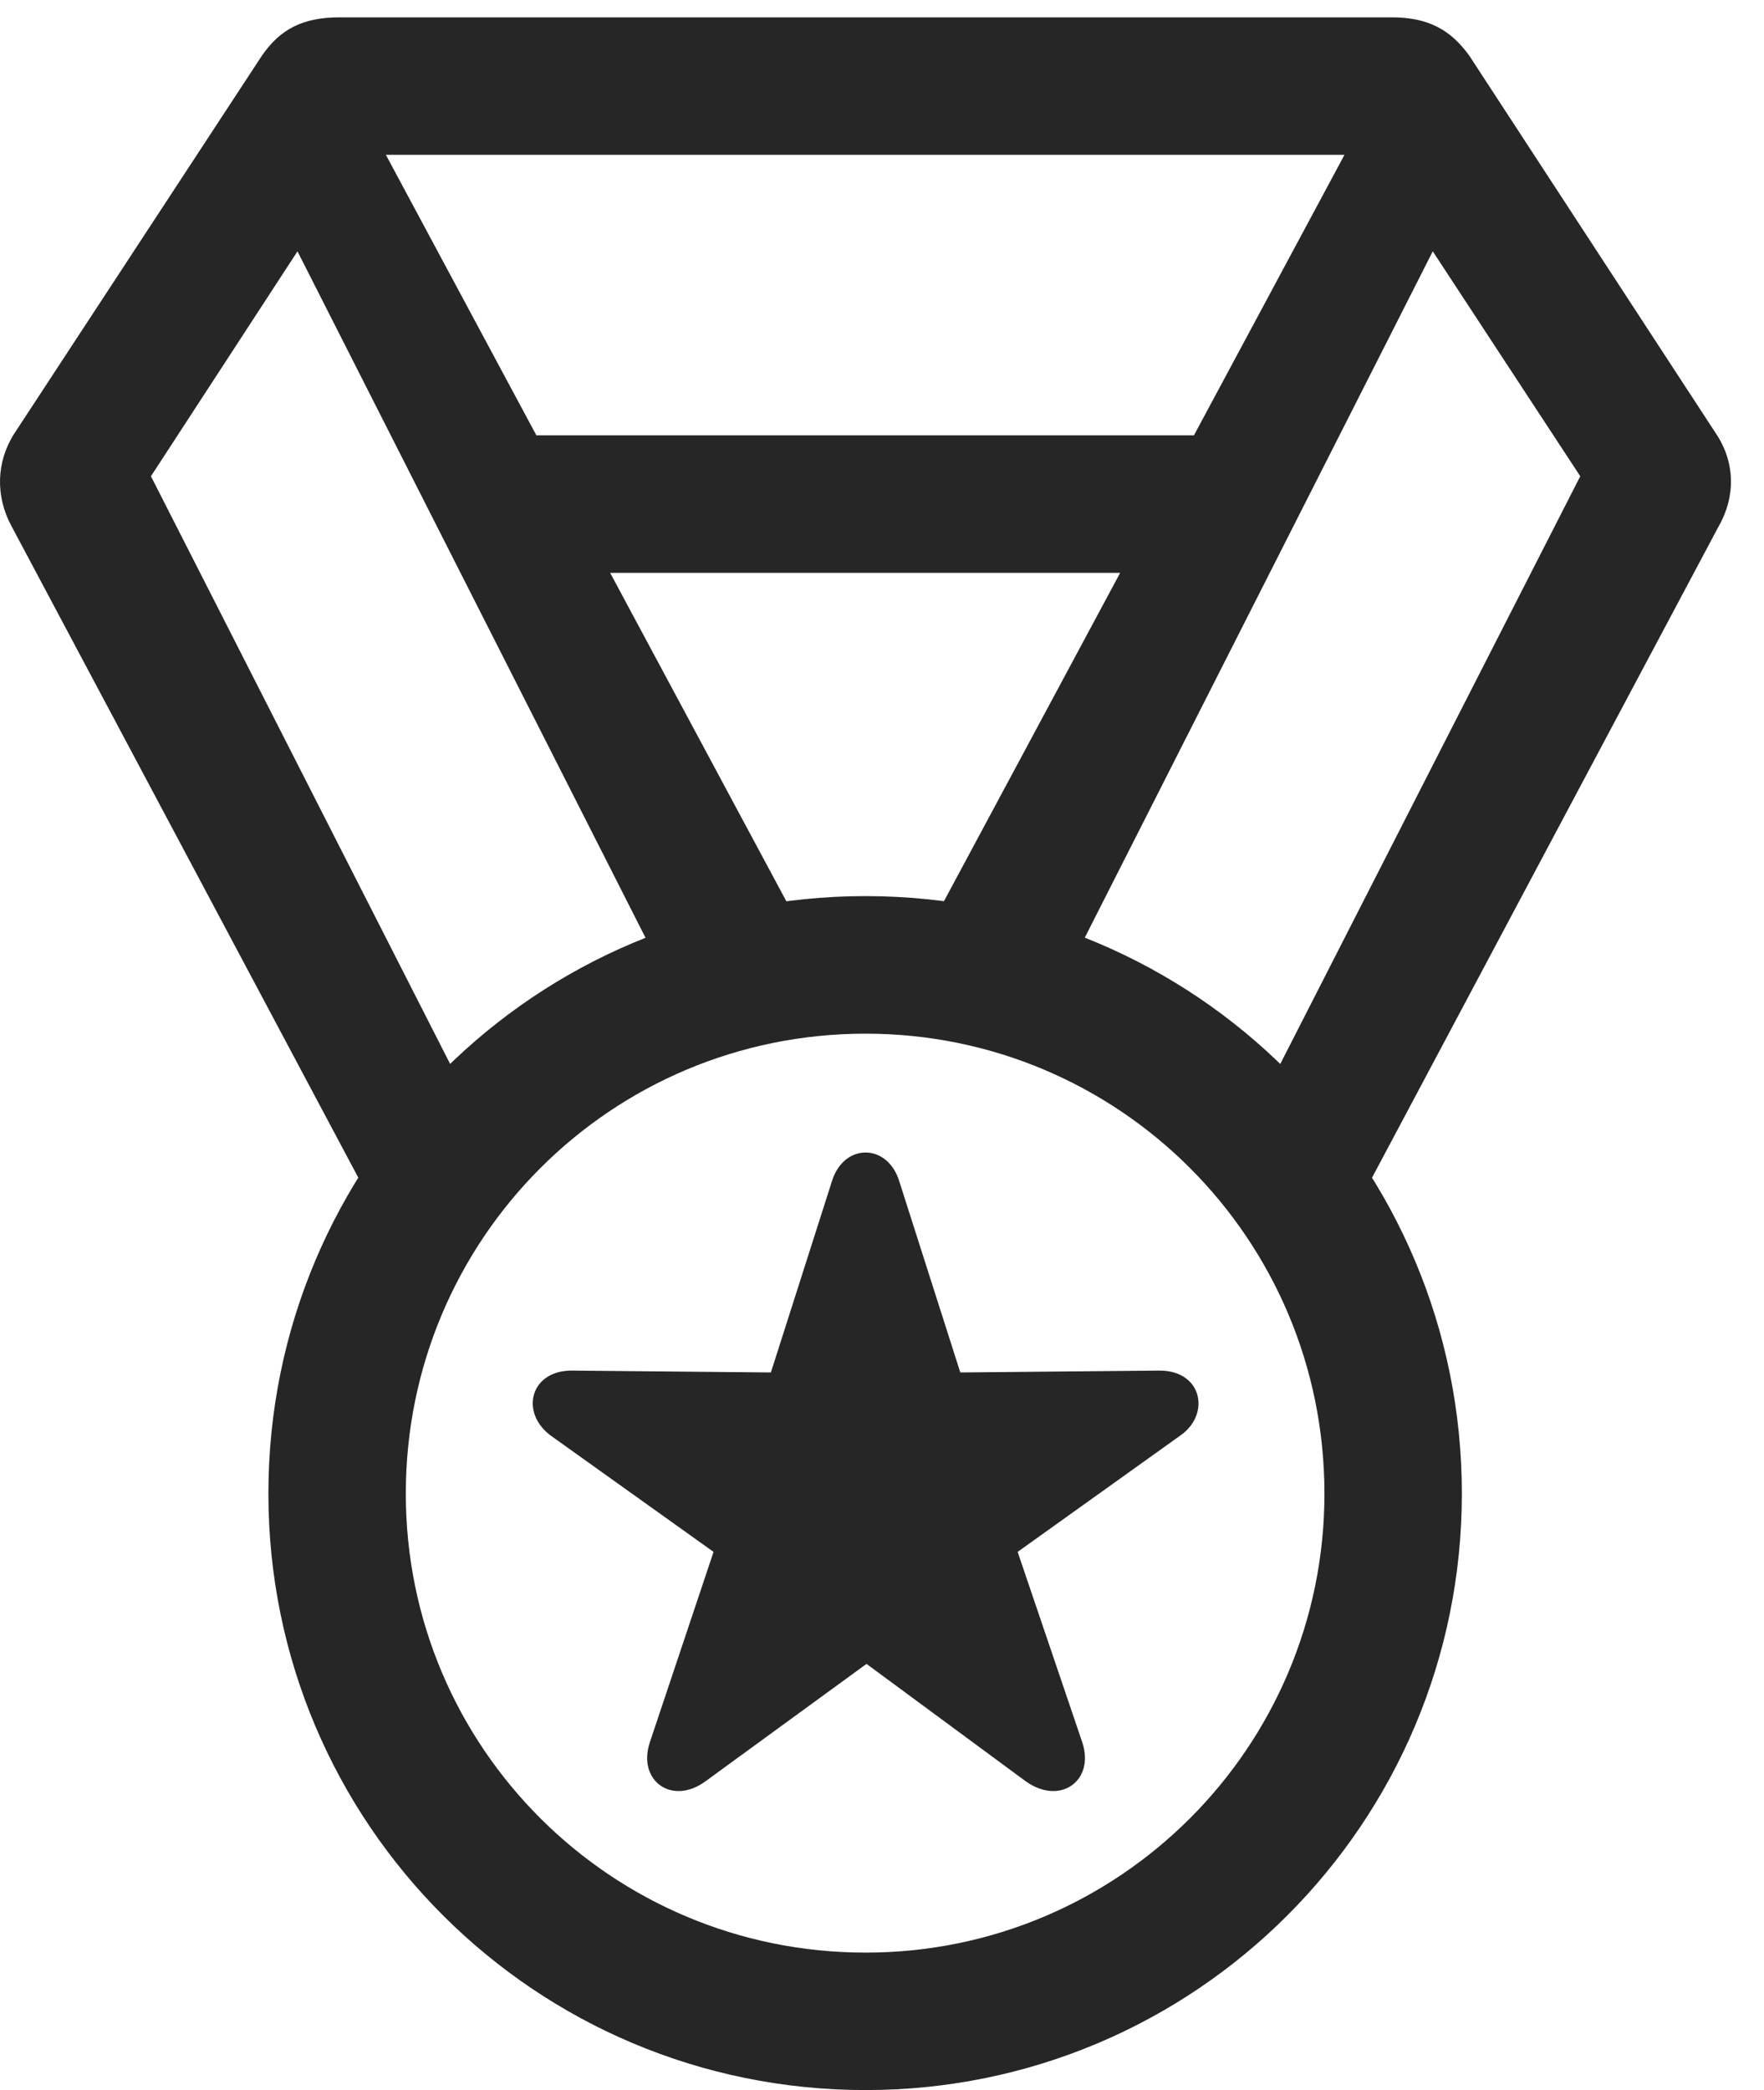 <?xml version="1.0" encoding="UTF-8"?>
<!--Generator: Apple Native CoreSVG 326-->
<!DOCTYPE svg
PUBLIC "-//W3C//DTD SVG 1.1//EN"
       "http://www.w3.org/Graphics/SVG/1.1/DTD/svg11.dtd">
<svg version="1.1" xmlns="http://www.w3.org/2000/svg" xmlns:xlink="http://www.w3.org/1999/xlink" viewBox="0 0 18.922 22.412">
 <g>
  <rect height="22.412" opacity="0" width="18.922" x="0" y="0"/>
  <path d="M4.051 13.018L5.096 11.934L1.619 5.107L3.191 2.695L7.312 10.82L8.914 10.557L4.139 1.66L14.422 1.66L9.646 10.557L11.248 10.82L15.369 2.695L16.951 5.107L13.465 11.934L14.51 13.018L18.435 5.645C18.621 5.322 18.611 4.951 18.406 4.648L15.76 0.596C15.555 0.312 15.31 0.186 14.93 0.186L3.641 0.186C3.25 0.186 3.006 0.312 2.81 0.596L0.154 4.648C-0.041 4.951-0.051 5.322 0.125 5.645ZM5.662 6.143L12.908 6.143L12.908 4.668L5.662 4.668ZM9.285 22.412C12.82 22.412 15.681 19.551 15.681 16.016C15.681 12.471 12.82 9.609 9.285 9.609C5.74 9.609 2.879 12.471 2.879 16.016C2.879 19.551 5.74 22.412 9.285 22.412ZM9.285 20.938C6.56 20.938 4.353 18.74 4.353 16.016C4.353 13.291 6.551 11.084 9.285 11.084C12 11.084 14.207 13.281 14.207 16.016C14.207 18.73 12.01 20.938 9.285 20.938ZM7.566 19.102L9.295 17.842L11.004 19.102C11.375 19.365 11.746 19.092 11.609 18.682L10.916 16.641L12.664 15.391C12.986 15.166 12.898 14.697 12.439 14.697L10.301 14.717L9.646 12.666C9.519 12.256 9.051 12.256 8.924 12.666L8.269 14.717L6.131 14.697C5.682 14.697 5.574 15.156 5.916 15.4L7.654 16.641L6.971 18.682C6.834 19.092 7.205 19.365 7.566 19.102Z" fill="black" fill-opacity="0.85"/>
 </g>
</svg>
